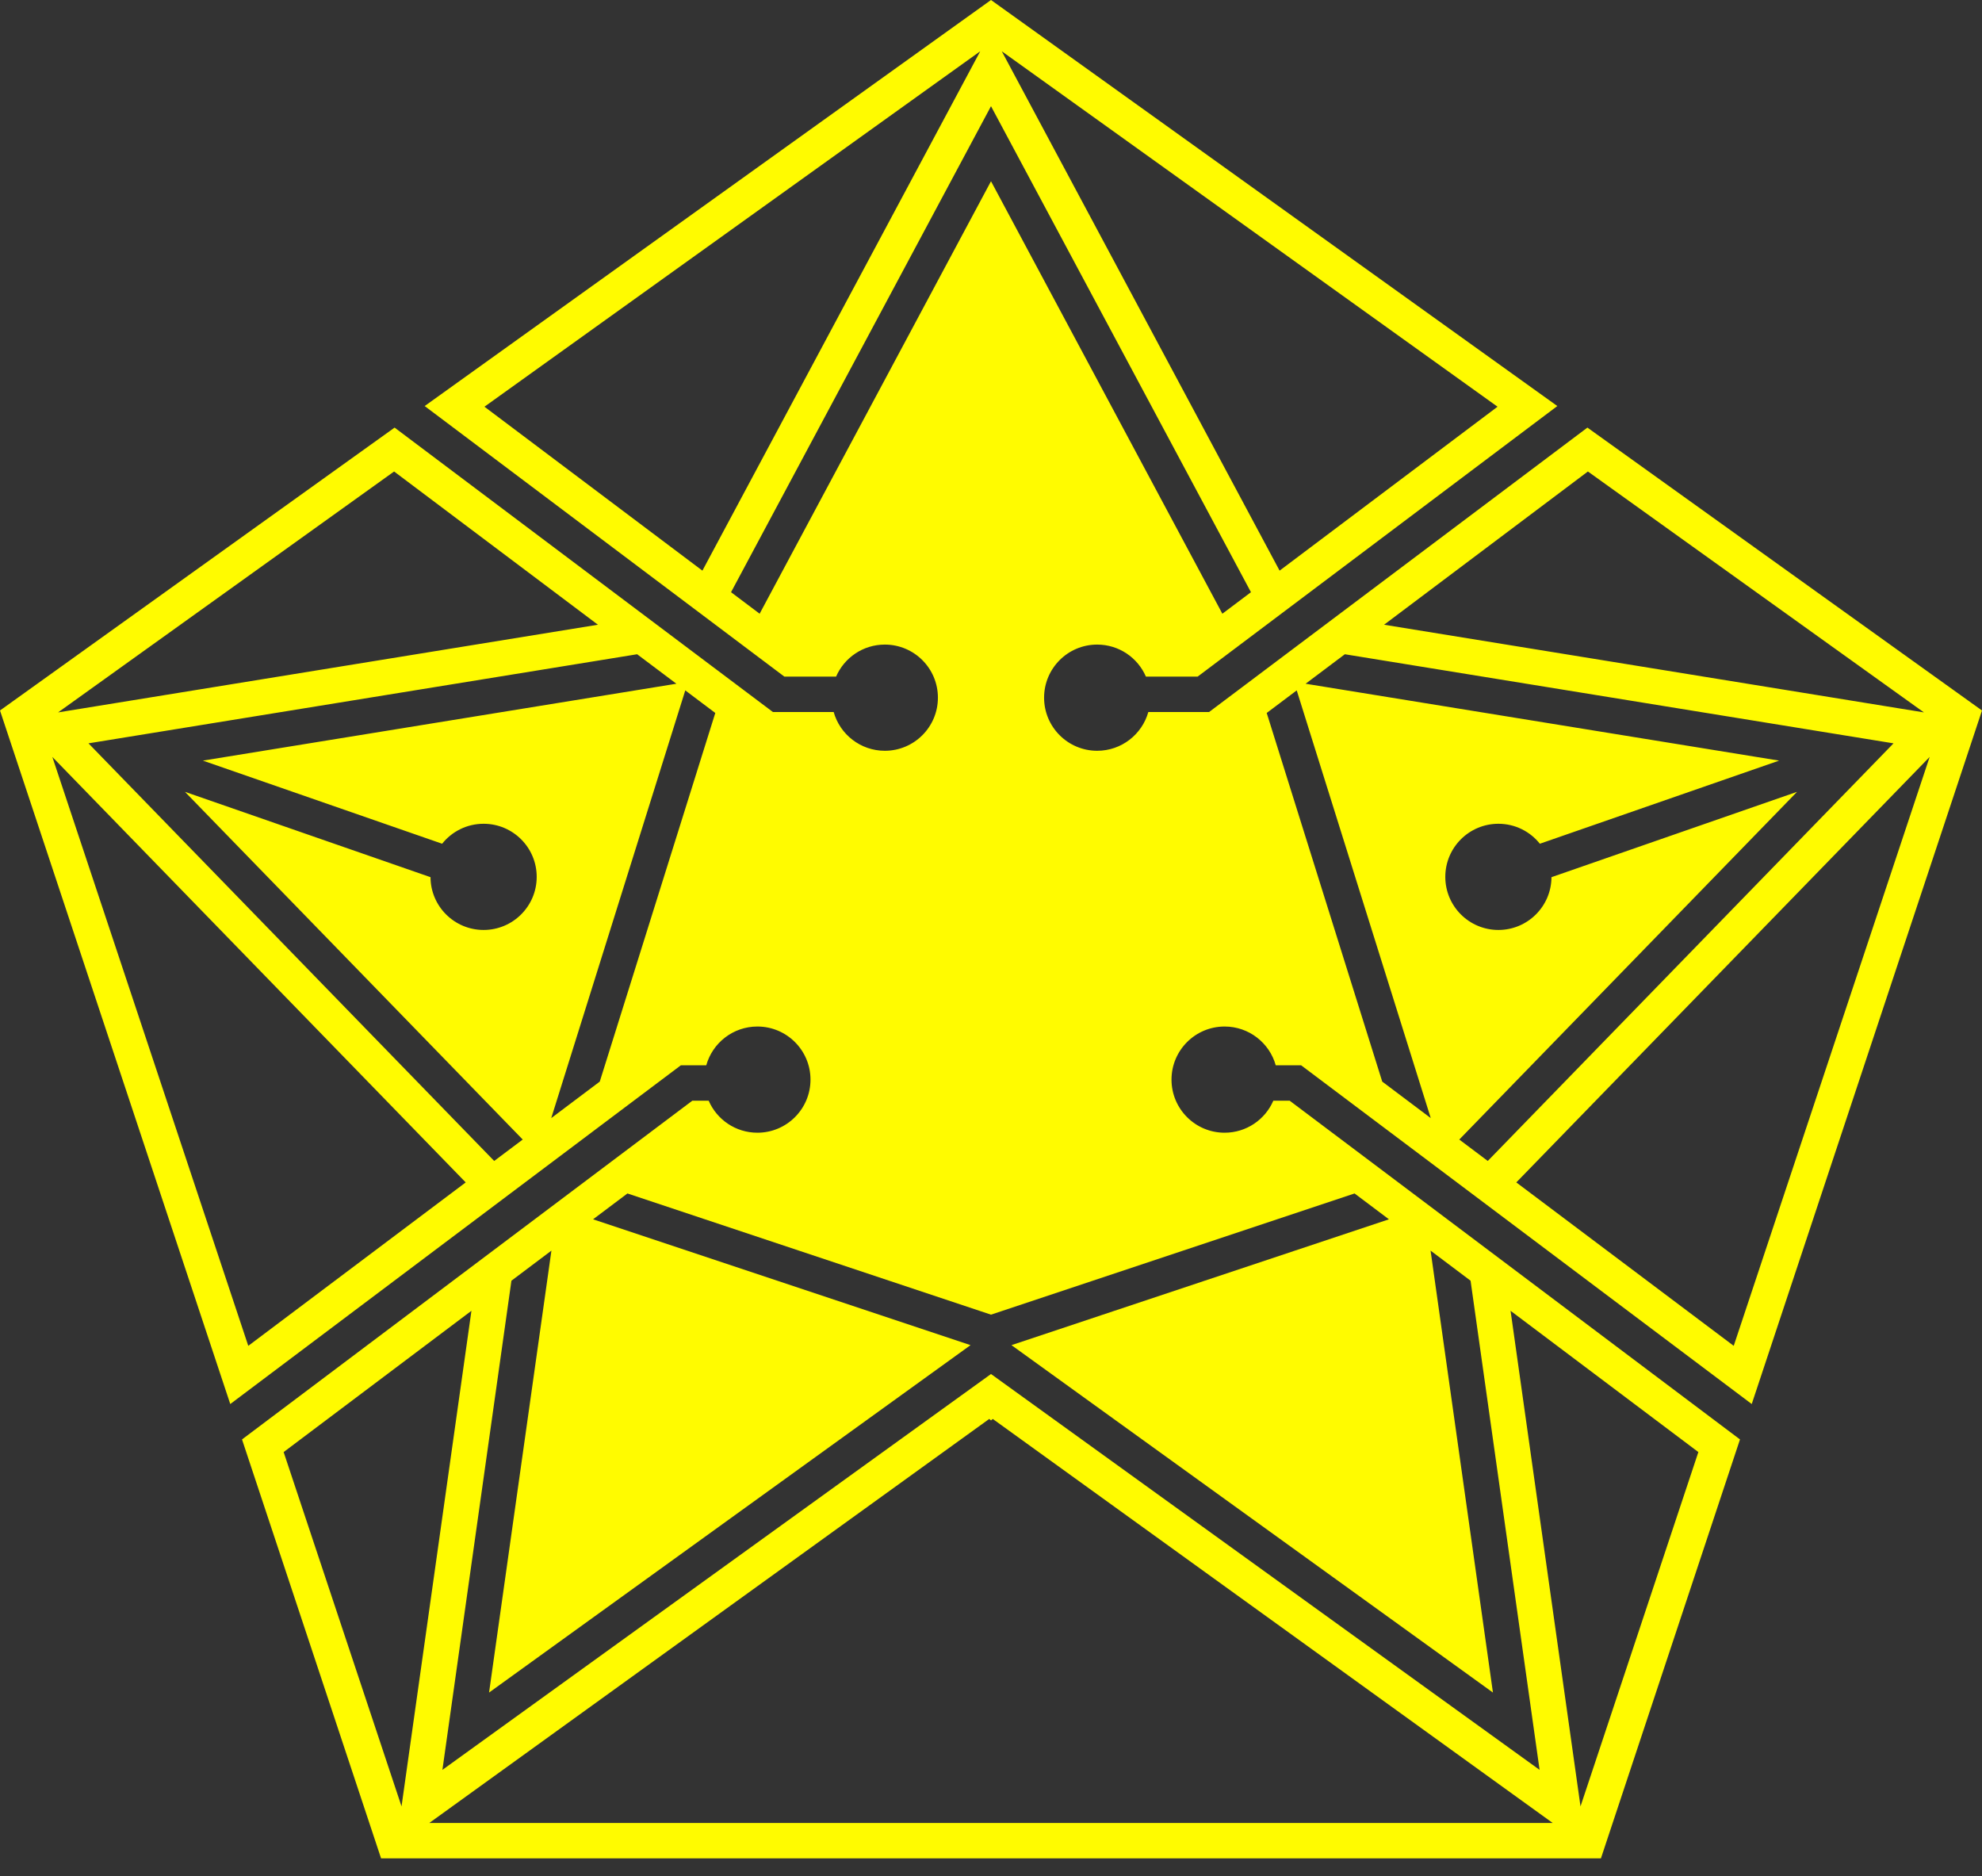 <svg width="56" height="53" viewBox="0 0 56 53" fill="none" xmlns="http://www.w3.org/2000/svg">
<rect x="0" y="0" width="56" height="53" fill="#333333" stroke="none"/>
<path fill-rule="evenodd" clip-rule="evenodd" d="M11.999 11.471L28 0L44.001 11.471L33.838 19.115H32.377C32.147 18.582 31.617 18.21 31 18.21C30.172 18.21 29.5 18.881 29.5 19.71C29.5 20.538 30.172 21.21 31 21.21C31.688 21.21 32.268 20.746 32.445 20.115H34.162L44.851 12.08L56 20.072L49.494 39.665L36.762 30.095H36.045C35.868 29.463 35.288 29 34.6 29C33.772 29 33.1 29.672 33.1 30.5C33.1 31.328 33.772 32 34.6 32C35.217 32 35.747 31.628 35.977 31.095H36.438L49.162 40.665L45.233 52.5H10.767L6.838 40.665L19.562 31.095H20.023C20.253 31.628 20.783 32 21.4 32C22.228 32 22.9 31.328 22.9 30.5C22.9 29.672 22.228 29 21.4 29C20.712 29 20.132 29.463 19.955 30.095H19.238L6.506 39.665L0 20.072L11.149 12.08L21.838 20.115H23.555C23.732 20.746 24.312 21.21 25 21.21C25.828 21.21 26.5 20.538 26.5 19.71C26.5 18.881 25.828 18.21 25 18.21C24.383 18.21 23.853 18.582 23.623 19.115H22.162L11.999 11.471ZM43.87 51.5L28.05 40.086L28 40.128L27.95 40.086L12.13 51.5H43.87ZM28 38.817L43.5 50L41.55 36.181L40.42 35.331L42.182 47.816L28.578 38.001L39.243 34.446L38.272 33.716L28 37.14L17.728 33.716L16.757 34.446L27.422 38.001L13.818 47.816L15.58 35.331L14.45 36.181L12.5 50L28 38.817ZM28 5.12L34.537 17.338L35.345 16.73L28 3L20.655 16.73L21.463 17.338L28 5.12ZM20.21 20.142L16.946 30.556L15.575 31.587L19.362 19.504L20.21 20.142ZM5.226 22.37L14.769 32.193L13.963 32.798L2.5 21L18.002 18.483L19.111 19.316L5.733 21.488L12.492 23.836C12.767 23.492 13.19 23.272 13.664 23.272C14.492 23.272 15.164 23.944 15.164 24.772C15.164 25.601 14.492 26.272 13.664 26.272C12.838 26.272 12.168 25.605 12.164 24.781L5.226 22.37ZM1.479 21.384L13.158 33.404L7.015 38.021L1.479 21.384ZM11.345 51.032L8.014 41.022L13.32 37.031L11.345 51.032ZM19.846 16.121L27.696 1.448L13.688 11.49L19.846 16.121ZM11.135 13.32L16.894 17.649L1.641 20.126L11.135 13.32ZM35.79 20.142L39.054 30.556L40.425 31.587L36.638 19.504L35.79 20.142ZM50.774 22.37L41.231 32.193L42.036 32.798L53.5 21L37.998 18.483L36.889 19.316L50.267 21.488L43.508 23.836C43.233 23.492 42.81 23.272 42.336 23.272C41.508 23.272 40.836 23.944 40.836 24.772C40.836 25.601 41.508 26.272 42.336 26.272C43.162 26.272 43.831 25.605 43.836 24.781L50.774 22.37ZM54.521 21.384L42.842 33.404L48.985 38.021L54.521 21.384ZM44.656 51.032L47.986 41.022L42.68 37.031L44.656 51.032ZM36.154 16.121L28.304 1.448L42.312 11.49L36.154 16.121ZM44.865 13.32L39.106 17.649L54.359 20.126L44.865 13.32Z" fill="#FFFB00"/>
</svg>
